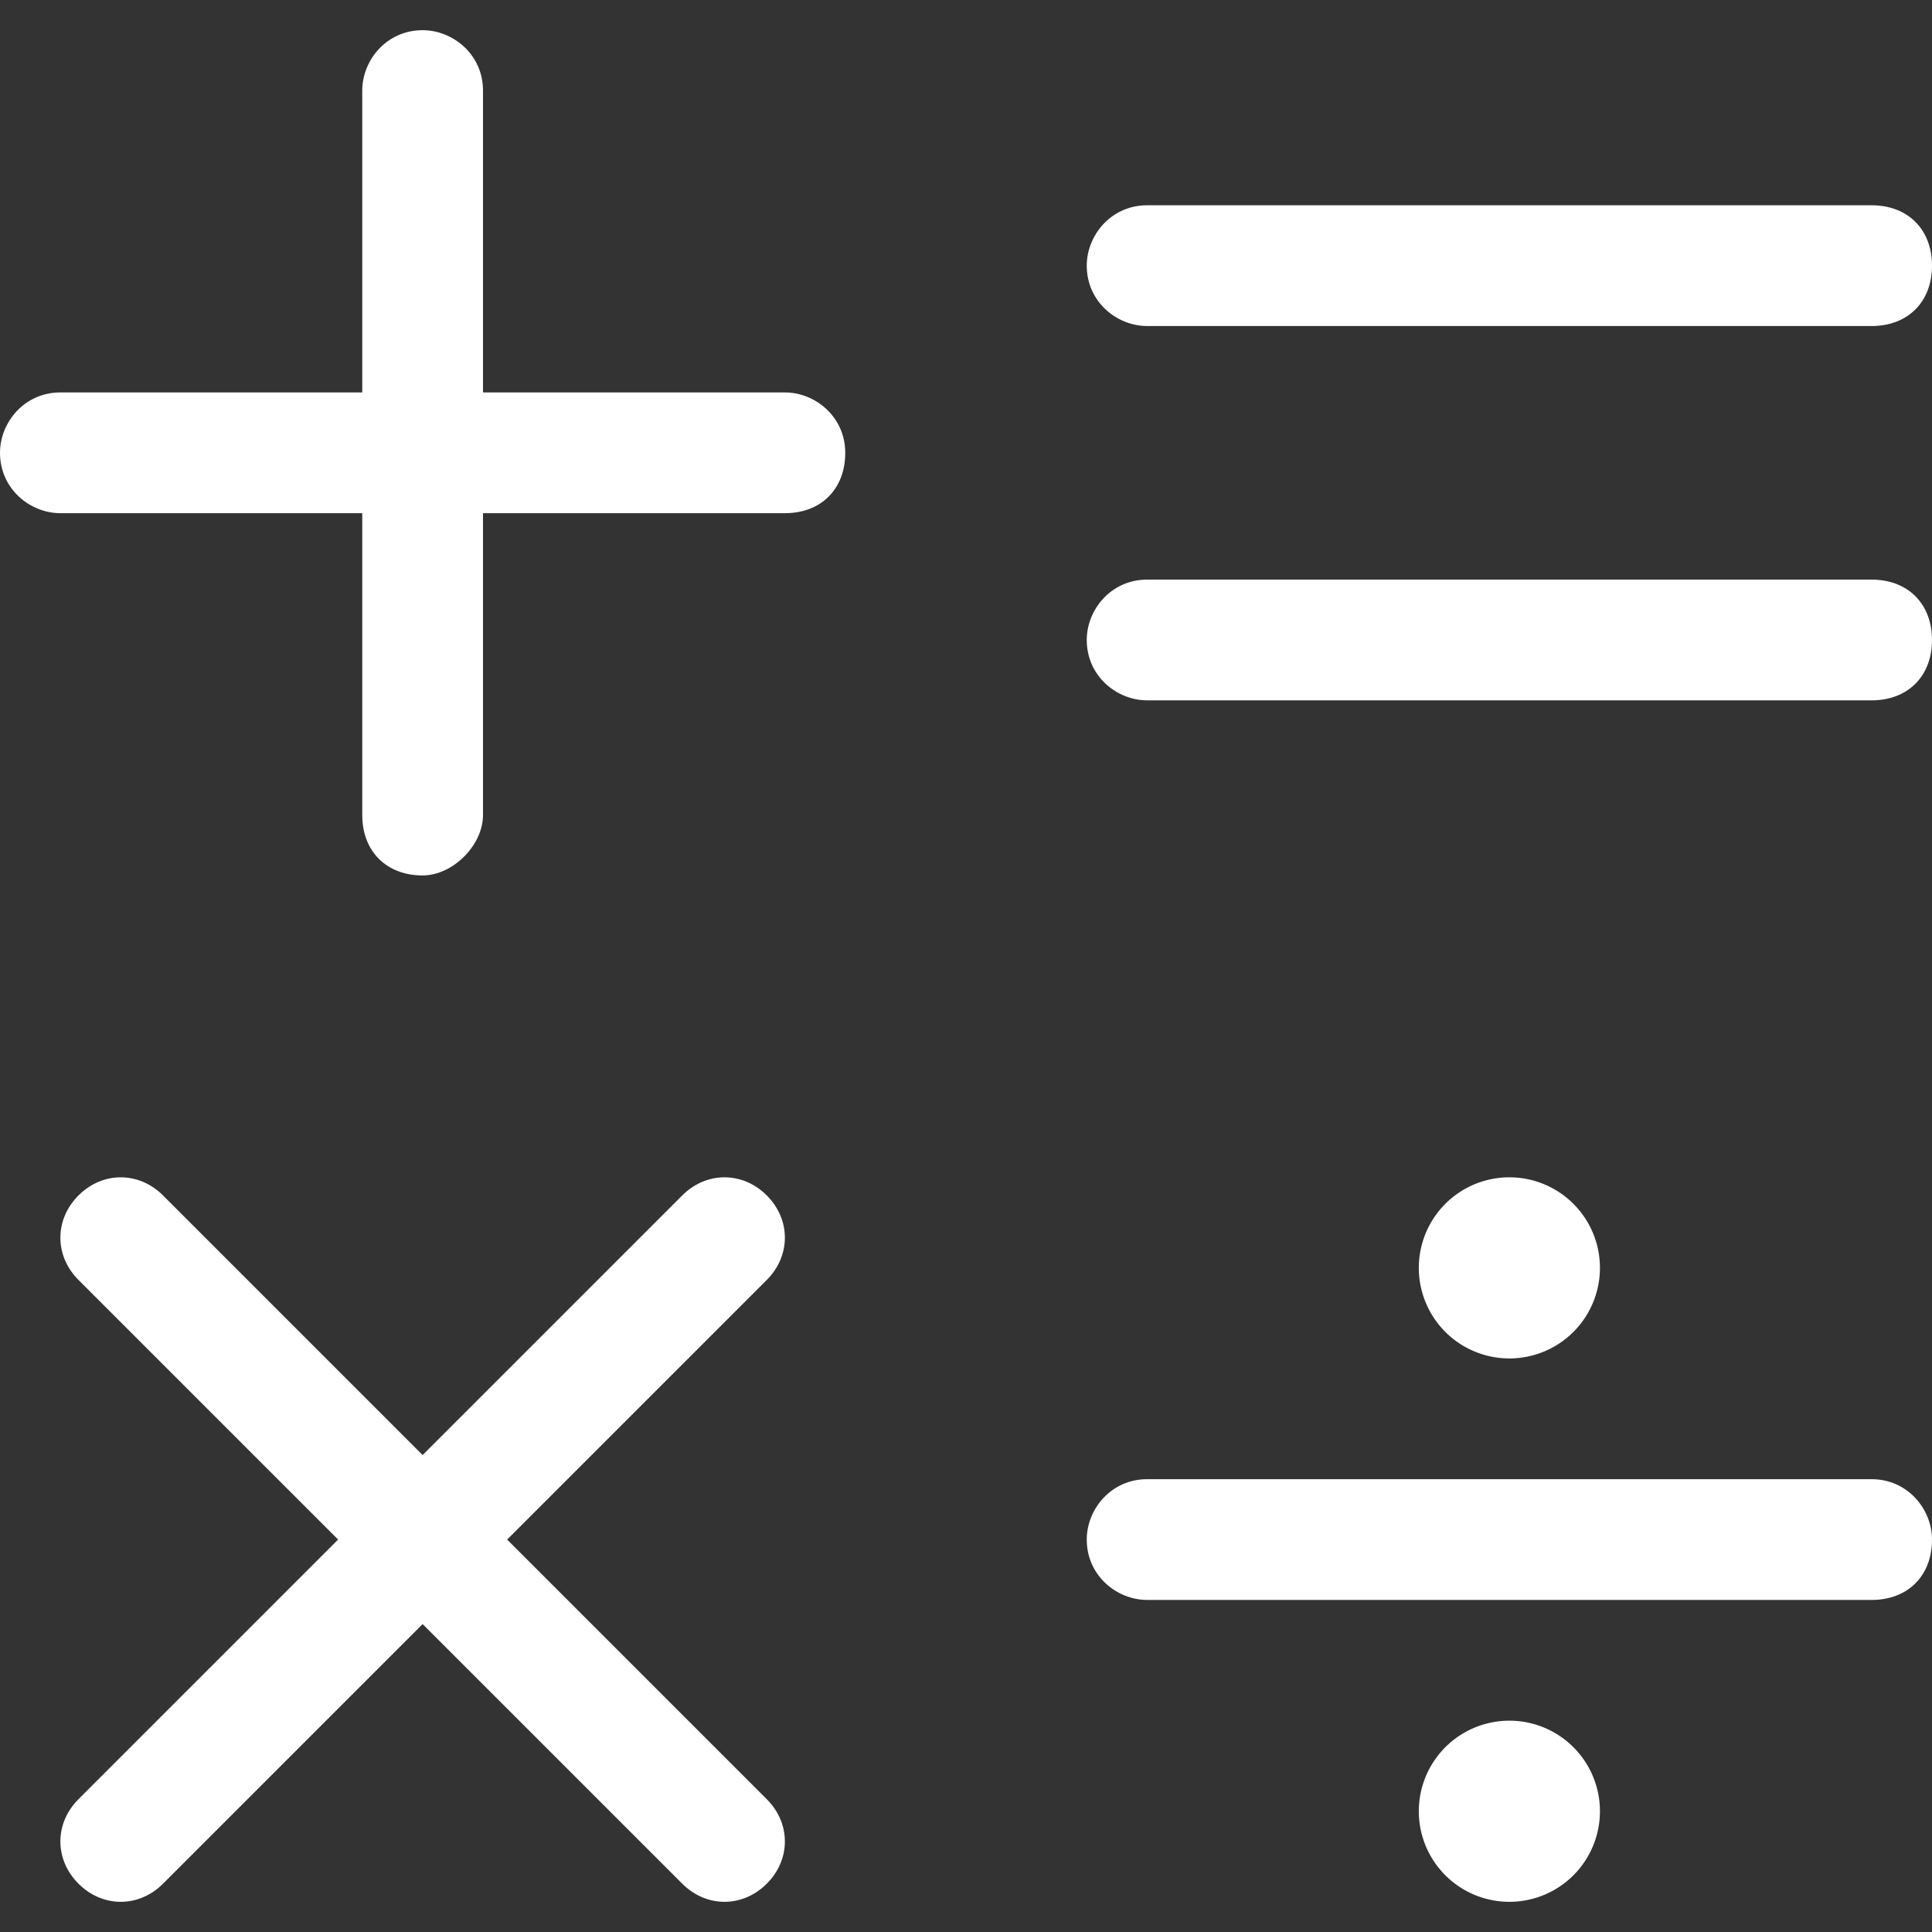 <?xml version="1.0" standalone="no"?><!DOCTYPE svg PUBLIC "-//W3C//DTD SVG 1.1//EN" "http://www.w3.org/Graphics/SVG/1.1/DTD/svg11.dtd"><svg class="icon" width="60px" height="60.00px" viewBox="0 0 1024 1024" version="1.1" xmlns="http://www.w3.org/2000/svg"><rect x="0" y="0" width="1024" height="1024" fill="#333333" stroke="none"/><path fill="#ffffff" d="M224 464c-19.2 0-32-12.8-32-32v-384c0-16 12.8-32 32-32 16 0 32 12.8 32 32v384c0 16-16 32-32 32z"  /><path fill="#ffffff" d="M448 240c0 19.2-12.8 32-32 32H32c-16 0-32-12.8-32-32 0-16 12.8-32 32-32h384c16 0 32 12.8 32 32zM41.6 633.6c12.8-12.8 32-12.8 44.8 0l320 320c12.8 12.8 12.8 32 0 44.8-12.8 12.8-32 12.8-44.8 0l-320-320c-12.8-12.8-12.8-32 0-44.8z"  /><path fill="#ffffff" d="M41.6 998.4c-12.8-12.8-12.8-32 0-44.8l320-320c12.8-12.8 32-12.8 44.8 0 12.8 12.8 12.8 32 0 44.8l-320 320c-12.8 12.8-32 12.8-44.8 0zM1024 140.8c0 19.2-12.8 32-32 32H608c-16 0-32-12.8-32-32 0-16 12.8-32 32-32h384c19.2 0 32 12.8 32 32zM1024 339.2c0 19.2-12.8 32-32 32H608c-16 0-32-12.8-32-32 0-16 12.8-32 32-32h384c19.2 0 32 12.8 32 32zM1024 816c0 19.2-12.8 32-32 32H608c-16 0-32-12.8-32-32 0-16 12.8-32 32-32h384c19.2 0 32 16 32 32z"  /><path fill="#ffffff" d="M800 672m-48 0a48 48 0 1 0 96 0 48 48 0 1 0-96 0Z"  /><path fill="#ffffff" d="M800 960m-48 0a48 48 0 1 0 96 0 48 48 0 1 0-96 0Z"  /></svg>